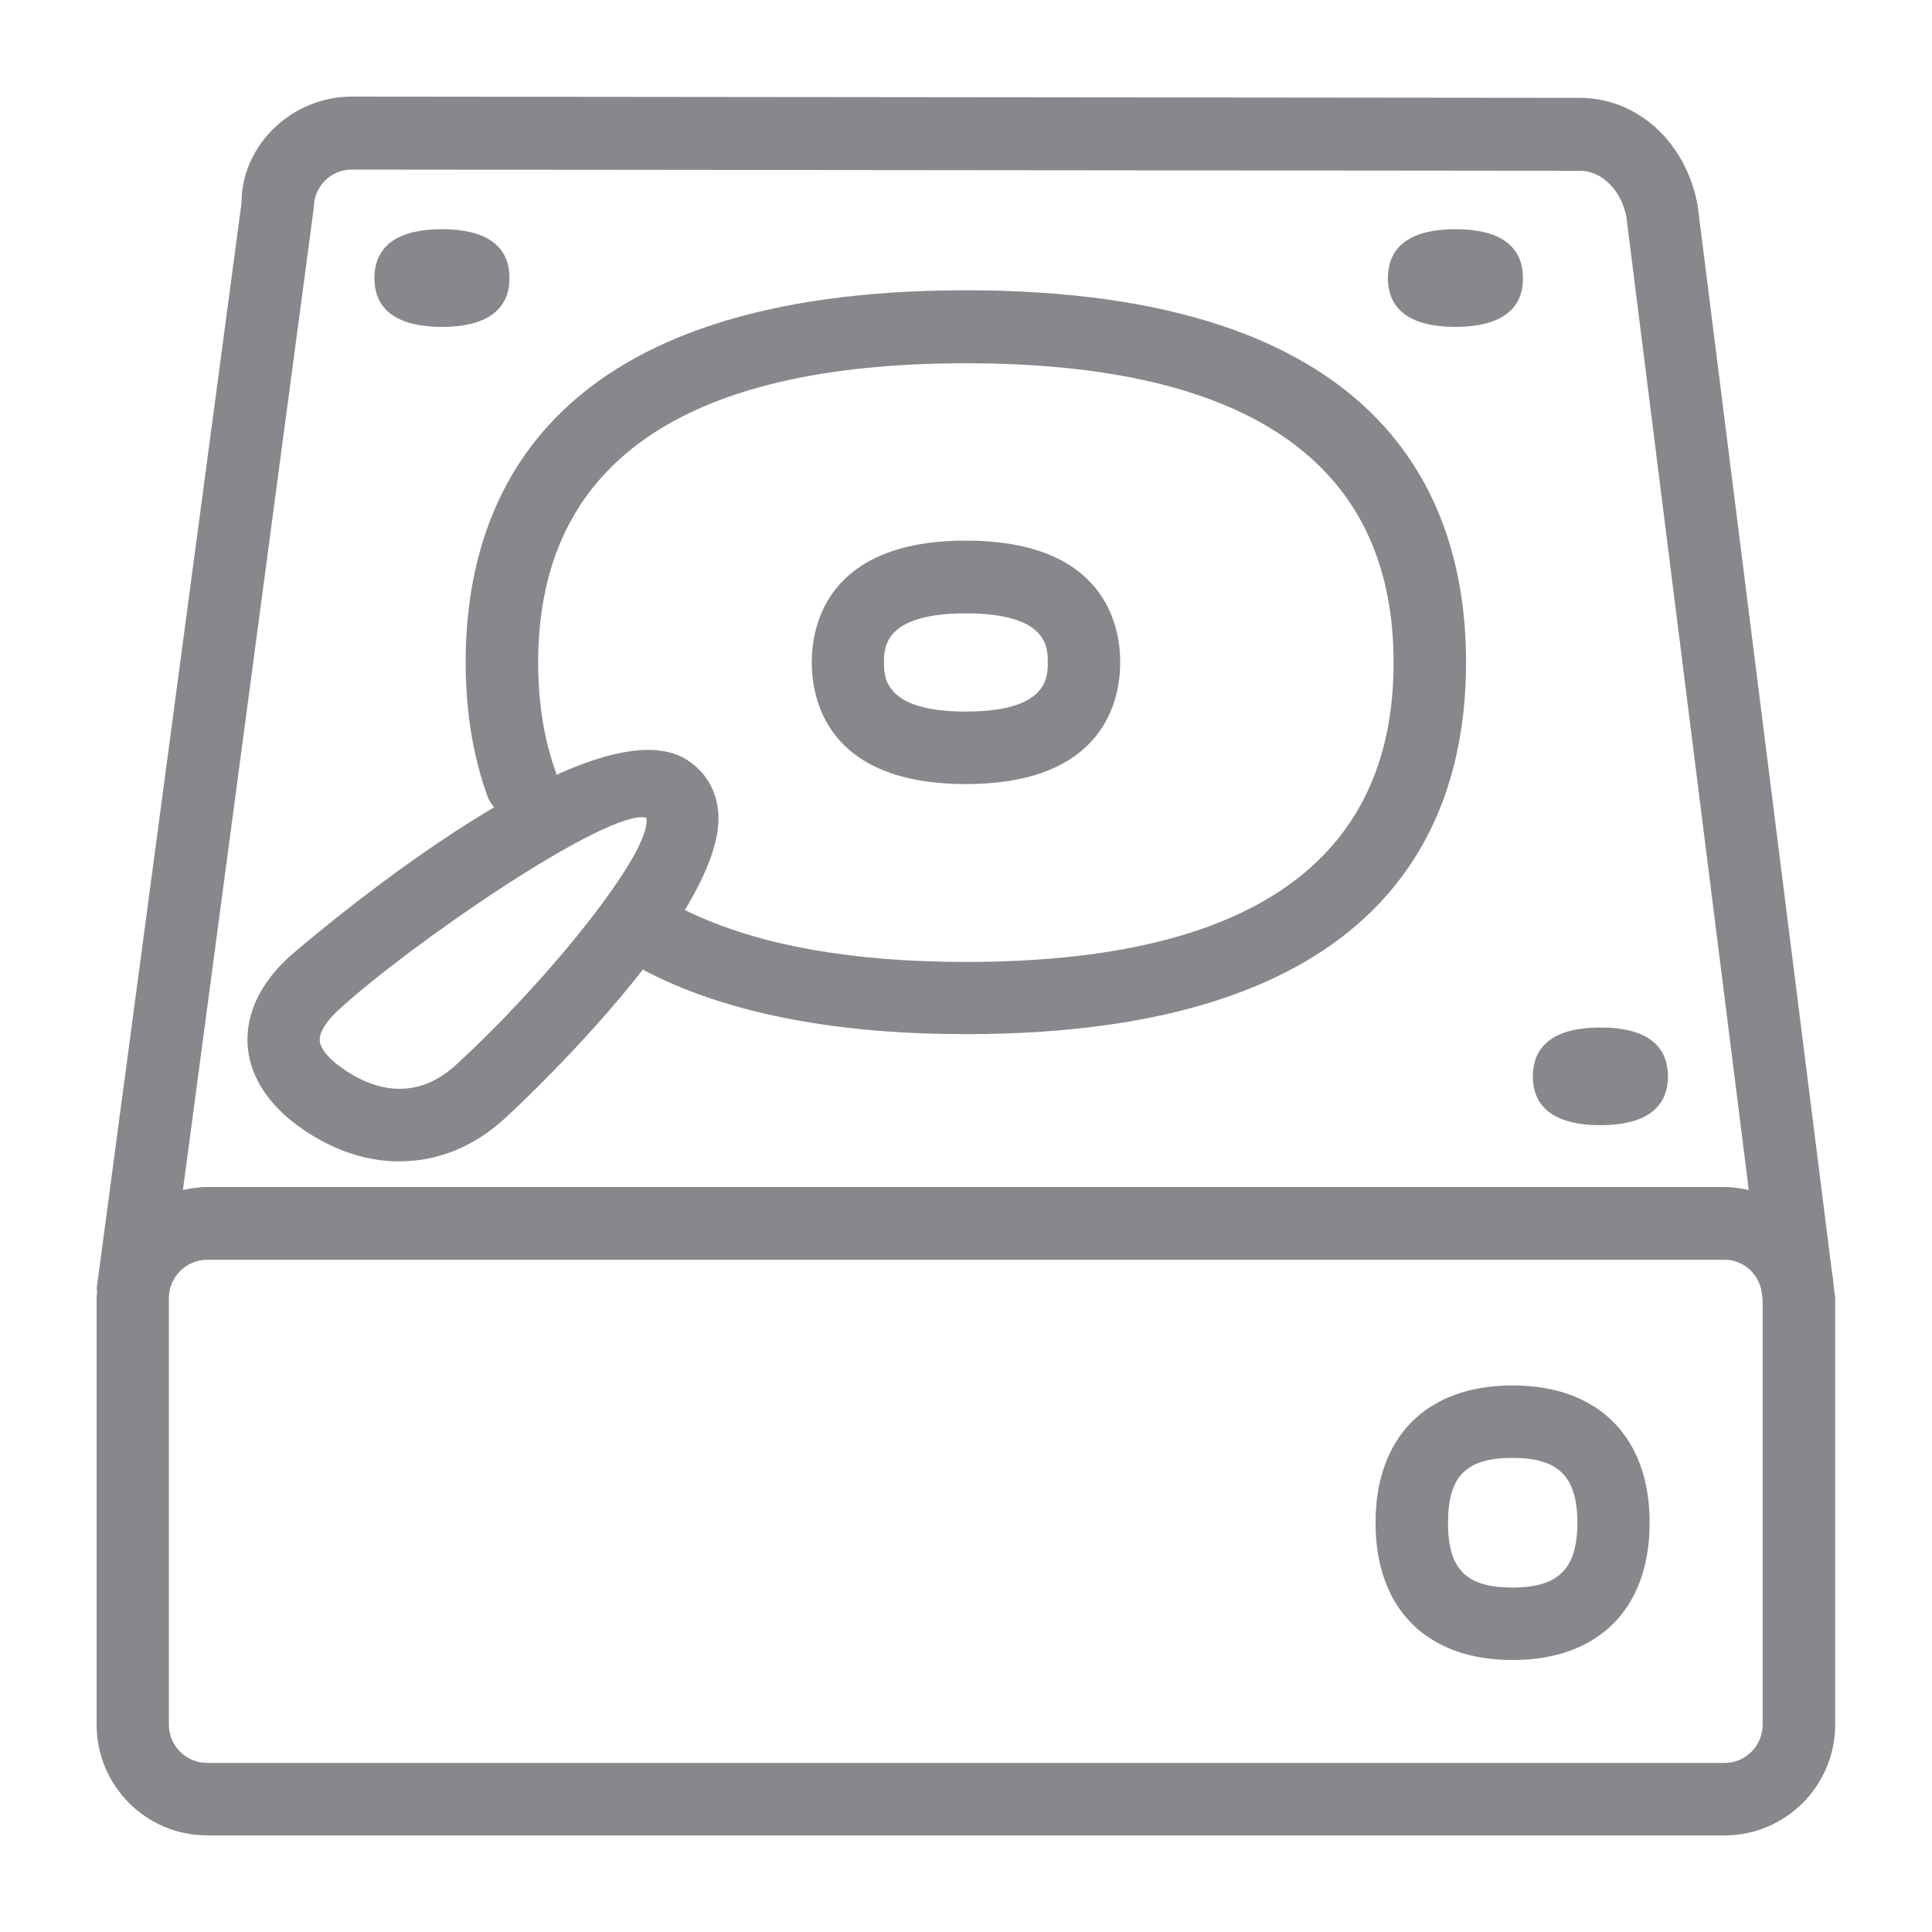 <svg width="40" height="40" viewBox="0 0 40 40" fill="none" xmlns="http://www.w3.org/2000/svg">
<path fill-rule="evenodd" clip-rule="evenodd" d="M35.706 36.499C36.141 36.499 36.494 36.146 36.494 35.706V26.922L36.479 26.794C36.438 26.394 36.11 26.082 35.706 26.082H4.289C3.854 26.082 3.496 26.441 3.496 26.876V35.706C3.496 36.141 3.849 36.499 4.289 36.499H35.706ZM6.497 4.3L3.787 24.638C3.951 24.602 4.115 24.576 4.289 24.576H35.706C35.88 24.576 36.049 24.602 36.207 24.638L33.672 4.489C33.57 3.946 33.17 3.536 32.709 3.536L7.291 3.511C6.85 3.506 6.497 3.864 6.497 4.3ZM37.99 26.799C37.99 26.825 37.995 26.845 37.995 26.871V35.706C37.995 36.971 36.971 38 35.706 38H4.289C3.024 38 2 36.971 2 35.706V26.871C2 26.825 2.01 26.784 2.01 26.743C2.01 26.712 2 26.686 2.005 26.651L5.001 4.197C4.996 3.029 6.02 2 7.286 2L32.704 2.026C33.903 2.026 34.907 2.942 35.147 4.248L37.933 26.374C37.954 26.456 37.954 26.543 37.964 26.625L37.98 26.768C37.99 26.784 37.985 26.794 37.99 26.799ZM19.997 12.699C18.302 12.699 18.302 13.411 18.302 13.713C18.302 14.015 18.302 14.732 19.997 14.732C21.693 14.732 21.693 14.021 21.693 13.713C21.693 13.406 21.693 12.699 19.997 12.699ZM19.997 16.233C17.114 16.233 16.807 14.471 16.807 13.713C16.807 12.955 17.119 11.193 19.997 11.193C22.881 11.193 23.193 12.955 23.193 13.713C23.193 14.471 22.881 16.233 19.997 16.233ZM31.316 32.868C32.269 32.868 32.658 32.479 32.658 31.526C32.658 30.574 32.269 30.184 31.316 30.184C30.353 30.184 29.98 30.563 29.98 31.526C29.98 32.494 30.353 32.868 31.316 32.868ZM31.316 28.684C33.093 28.684 34.154 29.749 34.154 31.526C34.154 33.309 33.093 34.369 31.316 34.369C29.539 34.369 28.479 33.309 28.479 31.526C28.479 29.744 29.539 28.684 31.316 28.684ZM9.15 6.768C8.269 6.768 7.752 6.446 7.752 5.759C7.752 5.068 8.269 4.745 9.15 4.745C10.036 4.745 10.548 5.068 10.548 5.759C10.548 6.44 10.036 6.768 9.15 6.768ZM30.133 6.768C29.252 6.768 28.735 6.446 28.735 5.759C28.735 5.068 29.252 4.745 30.133 4.745C31.019 4.745 31.531 5.068 31.531 5.759C31.537 6.44 31.019 6.768 30.133 6.768ZM33.134 23.296C32.254 23.296 31.736 22.973 31.736 22.287C31.736 21.595 32.254 21.273 33.134 21.273C34.02 21.273 34.533 21.595 34.533 22.287C34.533 22.973 34.015 23.296 33.134 23.296ZM7.004 20.914C6.748 21.15 6.609 21.38 6.62 21.544C6.635 21.729 6.84 21.959 7.178 22.179C7.741 22.548 8.597 22.82 9.442 22.046C11.337 20.31 13.524 17.606 13.38 16.93C13.355 16.924 13.324 16.919 13.288 16.919C12.325 16.924 8.499 19.547 7.004 20.914ZM11.511 15.992C11.516 16.008 11.516 16.023 11.516 16.044C12.612 15.547 13.611 15.332 14.236 15.741C14.61 15.982 14.835 16.366 14.871 16.822C14.917 17.39 14.625 18.102 14.179 18.84L14.261 18.881C15.695 19.567 17.626 19.916 19.997 19.916C25.877 19.916 28.853 17.831 28.853 13.718C28.853 9.606 25.872 7.521 19.997 7.521C14.123 7.521 11.142 9.606 11.142 13.718C11.142 14.558 11.265 15.321 11.511 15.992ZM6.364 23.444C5.411 22.825 5.165 22.133 5.129 21.667C5.093 21.211 5.211 20.52 5.995 19.803C6.031 19.772 8.1 17.969 10.23 16.715C10.179 16.653 10.133 16.586 10.102 16.51C9.795 15.675 9.641 14.732 9.641 13.713C9.641 10.2 11.439 6.01 19.997 6.01C28.556 6.01 30.353 10.2 30.353 13.713C30.353 17.227 28.556 21.411 19.997 21.411C17.401 21.411 15.25 21.012 13.611 20.228L13.344 20.095C13.334 20.09 13.329 20.079 13.314 20.069C12.085 21.647 10.563 23.055 10.456 23.152C9.81 23.747 9.053 24.044 8.279 24.044C7.639 24.049 6.988 23.849 6.364 23.444Z" fill="#86888C"/>
</svg>
